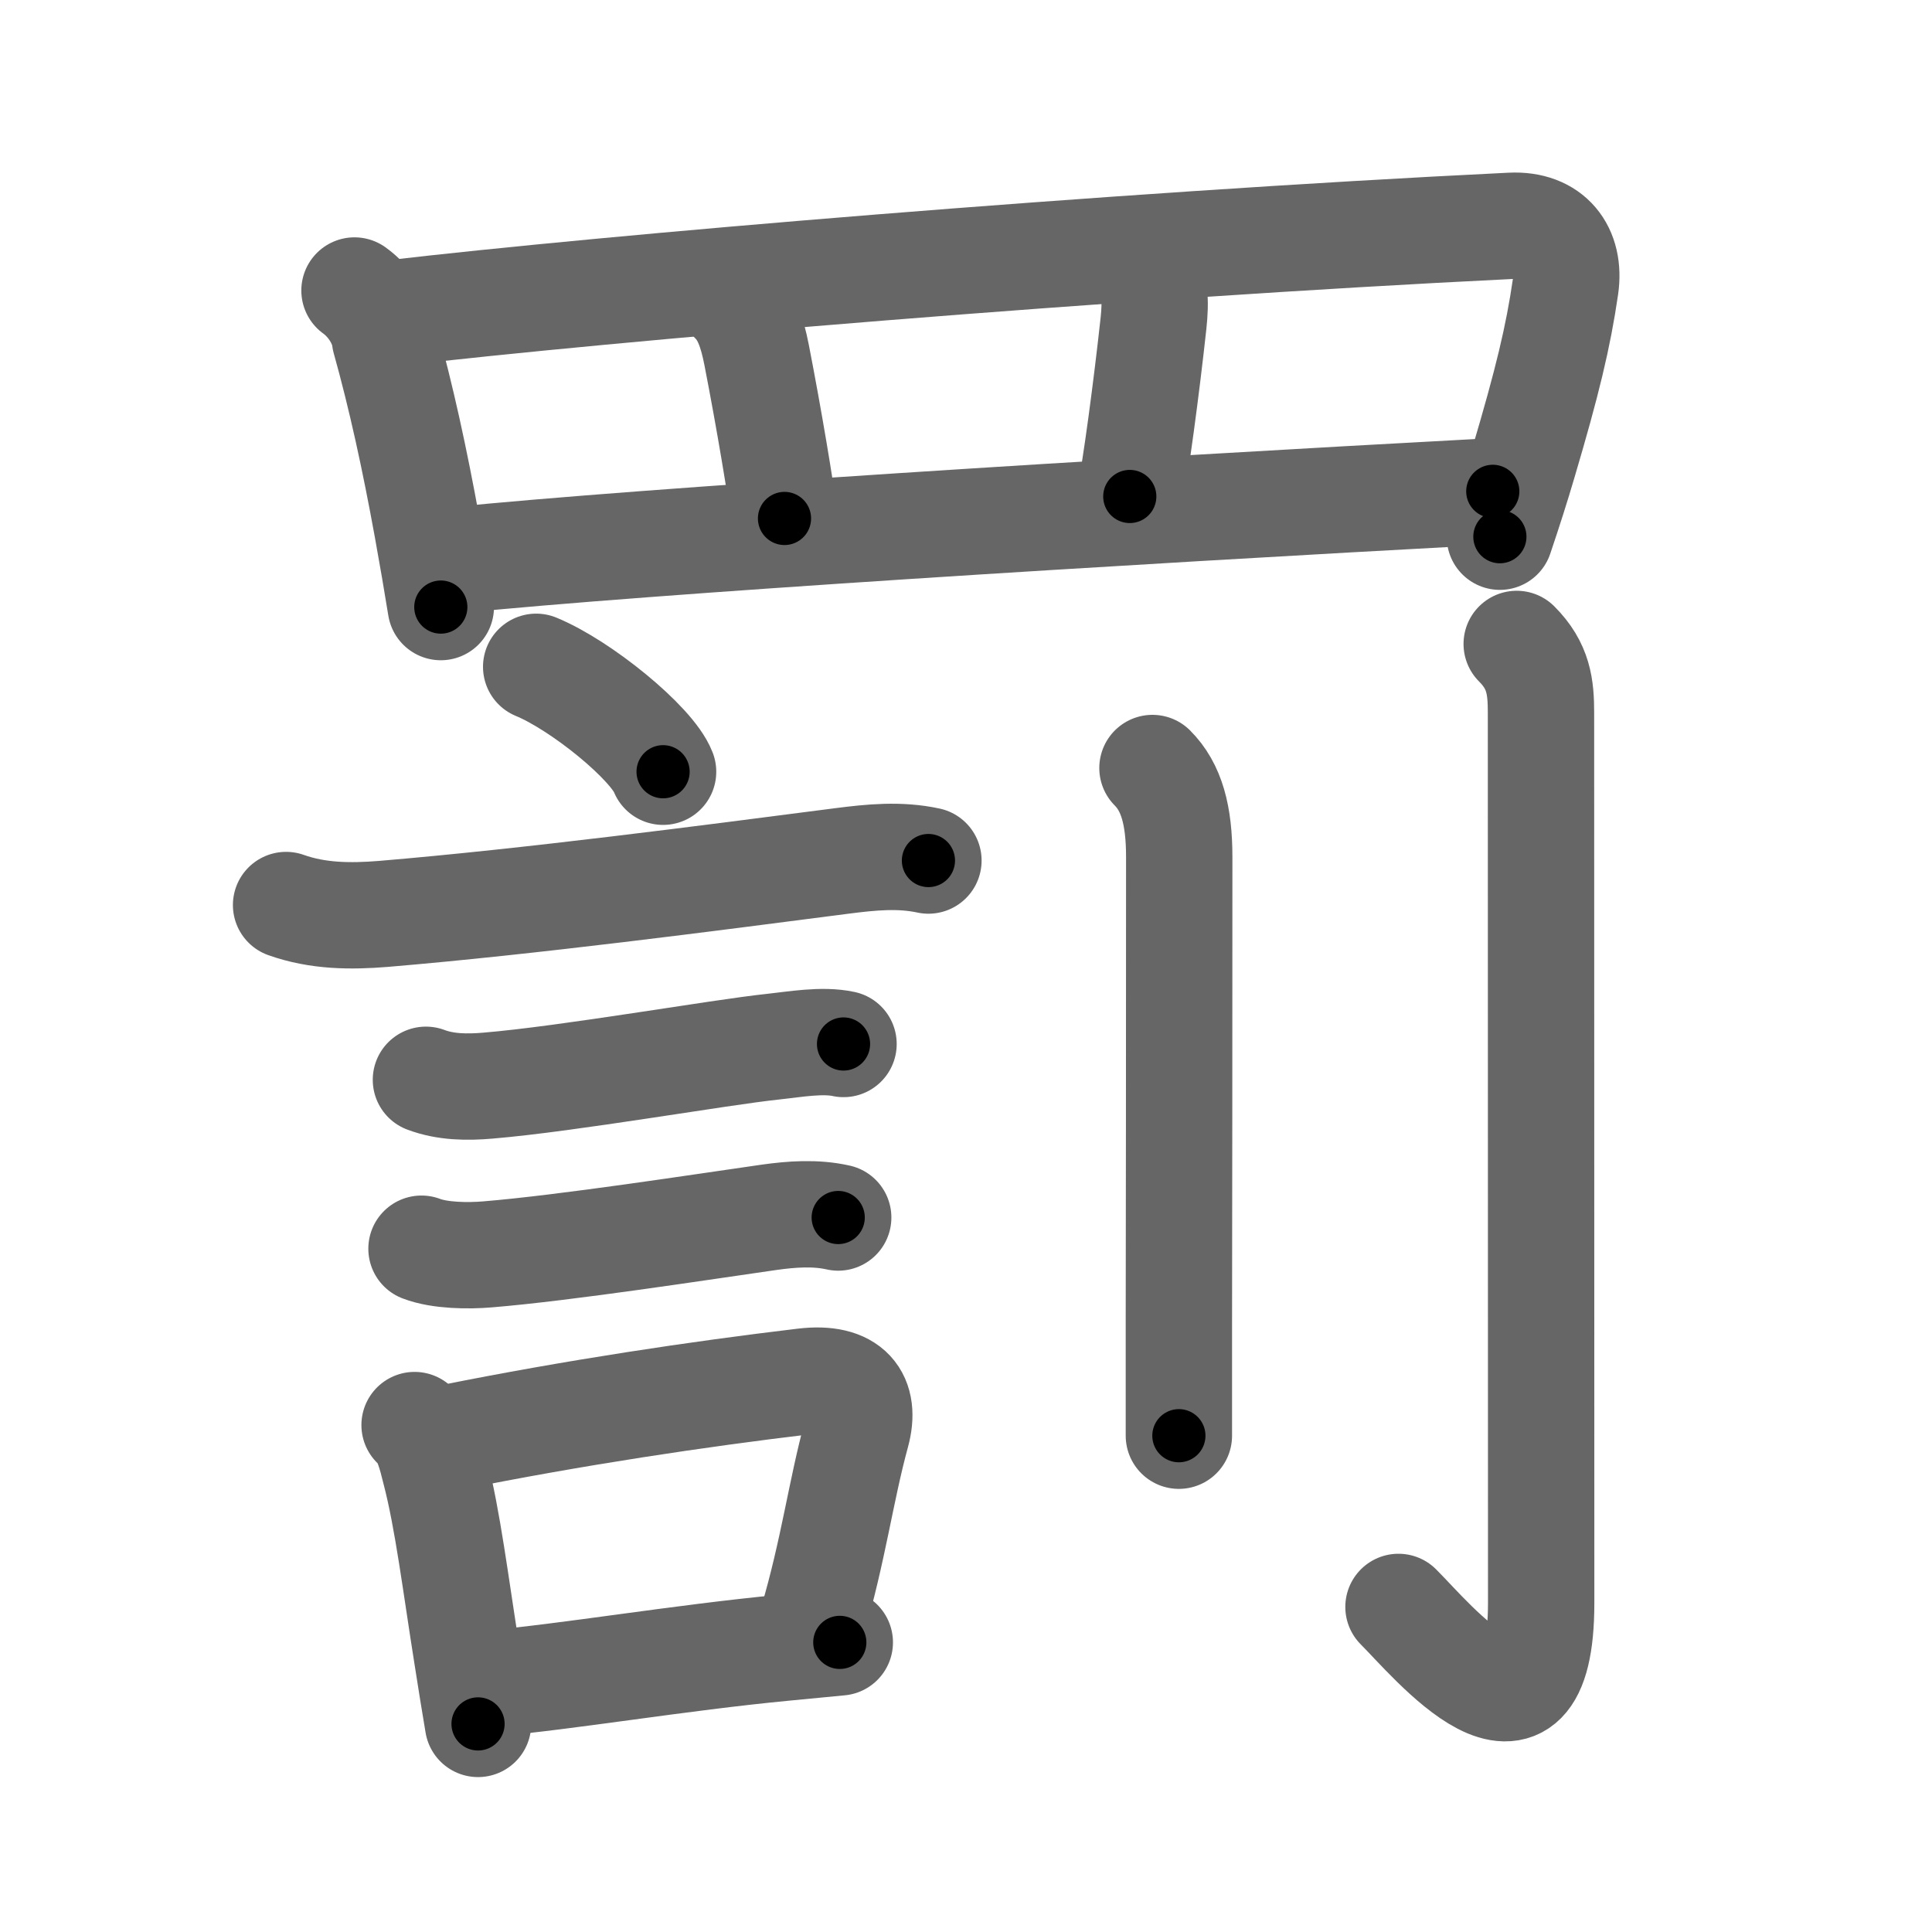 <svg xmlns="http://www.w3.org/2000/svg" viewBox="0 0 109 109" id="7f70"><g fill="none" stroke="#666" stroke-width="6" stroke-linecap="round" stroke-linejoin="round"><g><g><path d="M20,16.39c0.85,0.61,1.59,1.69,1.72,2.74c0.91,3.25,1.68,6.79,2.38,10.64c0.29,1.59,0.55,3.12,0.77,4.48" /><path d="M22.06,17.68c12.19-1.43,40.43-3.83,63.19-4.94c2.24-0.11,3.37,1.39,3.07,3.45c-0.41,2.82-1.02,5.35-2.38,9.94c-0.37,1.26-0.81,2.64-1.32,4.15" /><path d="M41.38,17c0.69,0.69,1.04,1.66,1.31,3.04c0.72,3.7,1.36,7.57,1.57,9.21" /><path d="M64.62,15.38c0.56,0.56,0.59,1.61,0.46,2.84c-0.39,3.6-1.03,8.39-1.34,9.79" /><path d="M25.55,31.62c11.08-1.12,37.08-2.74,58.67-3.9" /></g><g><g><path d="M30.25,37.62c2.53,1.04,6.53,4.3,7.16,5.92" /><path d="M16.14,51.06c1.8,0.64,3.64,0.65,5.5,0.5c8.31-0.7,18.15-1.99,25.88-2.99c1.64-0.21,3.23-0.37,4.86-0.02" /><path d="M24.03,60.92c1.11,0.42,2.33,0.43,3.49,0.33c4.57-0.38,13.06-1.88,16.11-2.2c1.21-0.13,2.77-0.41,3.96-0.15" /><path d="M23.78,70.45c1.04,0.4,2.66,0.41,3.72,0.32c4.41-0.36,12.17-1.56,15.88-2.09c1.28-0.18,2.63-0.28,3.91,0.01" /><g><path d="M23.39,80.4c0.68,0.54,0.95,1.77,1.15,2.56c0.72,2.74,1.17,6.46,1.82,10.53c0.21,1.32,0.41,2.61,0.61,3.77" /><path d="M25.41,81.1c7.02-1.41,13.99-2.45,19.95-3.16c2.61-0.31,3.51,0.93,2.97,2.92c-0.89,3.25-1.31,6.61-2.5,10.63" /><path d="M27.64,94.98c4.26-0.36,10.65-1.45,16.62-2.02c1.05-0.1,2.09-0.2,3.12-0.3" /></g></g><g><path d="M65.02,43.33c1.08,1.08,1.51,2.67,1.51,5.02c0,10.52-0.01,20-0.02,26.4c0,2.66,0,4.79,0,6.25" /><path d="M85.57,36.33c1.24,1.24,1.37,2.42,1.37,3.89c0,13.47,0.01,45.62,0.01,50.21c0,9.69-6.2,2.07-8.05,0.23" /></g></g></g></g><g fill="none" stroke="#000" stroke-width="3" stroke-linecap="round" stroke-linejoin="round"><path d="M20,16.39c0.85,0.61,1.59,1.69,1.72,2.74c0.91,3.25,1.68,6.79,2.38,10.64c0.29,1.59,0.55,3.12,0.77,4.48" stroke-dasharray="18.773" stroke-dashoffset="18.773"><animate attributeName="stroke-dashoffset" values="18.773;18.773;0" dur="0.188s" fill="freeze" begin="0s;7f70.click" /></path><path d="M22.06,17.68c12.19-1.43,40.43-3.83,63.19-4.94c2.24-0.11,3.37,1.39,3.07,3.45c-0.41,2.82-1.02,5.35-2.38,9.94c-0.37,1.26-0.81,2.64-1.32,4.15" stroke-dasharray="83.41" stroke-dashoffset="83.41"><animate attributeName="stroke-dashoffset" values="83.41" fill="freeze" begin="7f70.click" /><animate attributeName="stroke-dashoffset" values="83.41;83.41;0" keyTimes="0;0.231;1" dur="0.815s" fill="freeze" begin="0s;7f70.click" /></path><path d="M41.38,17c0.69,0.69,1.04,1.66,1.31,3.04c0.72,3.7,1.36,7.57,1.57,9.21" stroke-dasharray="12.705" stroke-dashoffset="12.705"><animate attributeName="stroke-dashoffset" values="12.705" fill="freeze" begin="7f70.click" /><animate attributeName="stroke-dashoffset" values="12.705;12.705;0" keyTimes="0;0.762;1" dur="1.069s" fill="freeze" begin="0s;7f70.click" /></path><path d="M64.62,15.38c0.56,0.56,0.59,1.61,0.46,2.84c-0.39,3.6-1.03,8.39-1.34,9.79" stroke-dasharray="12.85" stroke-dashoffset="12.85"><animate attributeName="stroke-dashoffset" values="12.85" fill="freeze" begin="7f70.click" /><animate attributeName="stroke-dashoffset" values="12.85;12.85;0" keyTimes="0;0.806;1" dur="1.326s" fill="freeze" begin="0s;7f70.click" /></path><path d="M25.55,31.62c11.08-1.12,37.08-2.74,58.67-3.9" stroke-dasharray="58.804" stroke-dashoffset="58.804"><animate attributeName="stroke-dashoffset" values="58.804" fill="freeze" begin="7f70.click" /><animate attributeName="stroke-dashoffset" values="58.804;58.804;0" keyTimes="0;0.693;1" dur="1.914s" fill="freeze" begin="0s;7f70.click" /></path><path d="M30.25,37.62c2.53,1.04,6.53,4.3,7.16,5.92" stroke-dasharray="9.424" stroke-dashoffset="9.424"><animate attributeName="stroke-dashoffset" values="9.424" fill="freeze" begin="7f70.click" /><animate attributeName="stroke-dashoffset" values="9.424;9.424;0" keyTimes="0;0.911;1" dur="2.102s" fill="freeze" begin="0s;7f70.click" /></path><path d="M16.14,51.06c1.8,0.64,3.64,0.65,5.5,0.5c8.31-0.7,18.15-1.99,25.88-2.99c1.64-0.21,3.23-0.37,4.86-0.02" stroke-dasharray="36.506" stroke-dashoffset="36.506"><animate attributeName="stroke-dashoffset" values="36.506" fill="freeze" begin="7f70.click" /><animate attributeName="stroke-dashoffset" values="36.506;36.506;0" keyTimes="0;0.852;1" dur="2.467s" fill="freeze" begin="0s;7f70.click" /></path><path d="M24.03,60.92c1.11,0.42,2.33,0.43,3.49,0.33c4.57-0.38,13.06-1.88,16.11-2.2c1.21-0.13,2.77-0.41,3.96-0.15" stroke-dasharray="23.779" stroke-dashoffset="23.779"><animate attributeName="stroke-dashoffset" values="23.779" fill="freeze" begin="7f70.click" /><animate attributeName="stroke-dashoffset" values="23.779;23.779;0" keyTimes="0;0.912;1" dur="2.705s" fill="freeze" begin="0s;7f70.click" /></path><path d="M23.78,70.45c1.04,0.4,2.66,0.41,3.72,0.32c4.41-0.36,12.17-1.56,15.88-2.09c1.28-0.18,2.63-0.28,3.91,0.01" stroke-dasharray="23.712" stroke-dashoffset="23.712"><animate attributeName="stroke-dashoffset" values="23.712" fill="freeze" begin="7f70.click" /><animate attributeName="stroke-dashoffset" values="23.712;23.712;0" keyTimes="0;0.919;1" dur="2.942s" fill="freeze" begin="0s;7f70.click" /></path><path d="M23.39,80.4c0.68,0.54,0.95,1.77,1.15,2.56c0.72,2.74,1.17,6.46,1.82,10.53c0.21,1.32,0.41,2.61,0.61,3.77" stroke-dasharray="17.364" stroke-dashoffset="17.364"><animate attributeName="stroke-dashoffset" values="17.364" fill="freeze" begin="7f70.click" /><animate attributeName="stroke-dashoffset" values="17.364;17.364;0" keyTimes="0;0.944;1" dur="3.116s" fill="freeze" begin="0s;7f70.click" /></path><path d="M25.41,81.1c7.02-1.41,13.99-2.45,19.95-3.16c2.61-0.31,3.51,0.93,2.97,2.92c-0.89,3.25-1.31,6.61-2.5,10.63" stroke-dasharray="36.407" stroke-dashoffset="36.407"><animate attributeName="stroke-dashoffset" values="36.407" fill="freeze" begin="7f70.click" /><animate attributeName="stroke-dashoffset" values="36.407;36.407;0" keyTimes="0;0.895;1" dur="3.48s" fill="freeze" begin="0s;7f70.click" /></path><path d="M27.64,94.98c4.26-0.36,10.65-1.45,16.62-2.02c1.05-0.1,2.09-0.2,3.12-0.3" stroke-dasharray="19.879" stroke-dashoffset="19.879"><animate attributeName="stroke-dashoffset" values="19.879" fill="freeze" begin="7f70.click" /><animate attributeName="stroke-dashoffset" values="19.879;19.879;0" keyTimes="0;0.946;1" dur="3.679s" fill="freeze" begin="0s;7f70.click" /></path><path d="M65.02,43.33c1.08,1.08,1.51,2.67,1.51,5.02c0,10.52-0.01,20-0.02,26.4c0,2.66,0,4.79,0,6.25" stroke-dasharray="38.034" stroke-dashoffset="38.034"><animate attributeName="stroke-dashoffset" values="38.034" fill="freeze" begin="7f70.click" /><animate attributeName="stroke-dashoffset" values="38.034;38.034;0" keyTimes="0;0.906;1" dur="4.059s" fill="freeze" begin="0s;7f70.click" /></path><path d="M85.57,36.33c1.24,1.24,1.37,2.42,1.37,3.89c0,13.47,0.01,45.62,0.01,50.21c0,9.69-6.2,2.07-8.05,0.23" stroke-dasharray="67.926" stroke-dashoffset="67.926"><animate attributeName="stroke-dashoffset" values="67.926" fill="freeze" begin="7f70.click" /><animate attributeName="stroke-dashoffset" values="67.926;67.926;0" keyTimes="0;0.888;1" dur="4.57s" fill="freeze" begin="0s;7f70.click" /></path></g></svg>